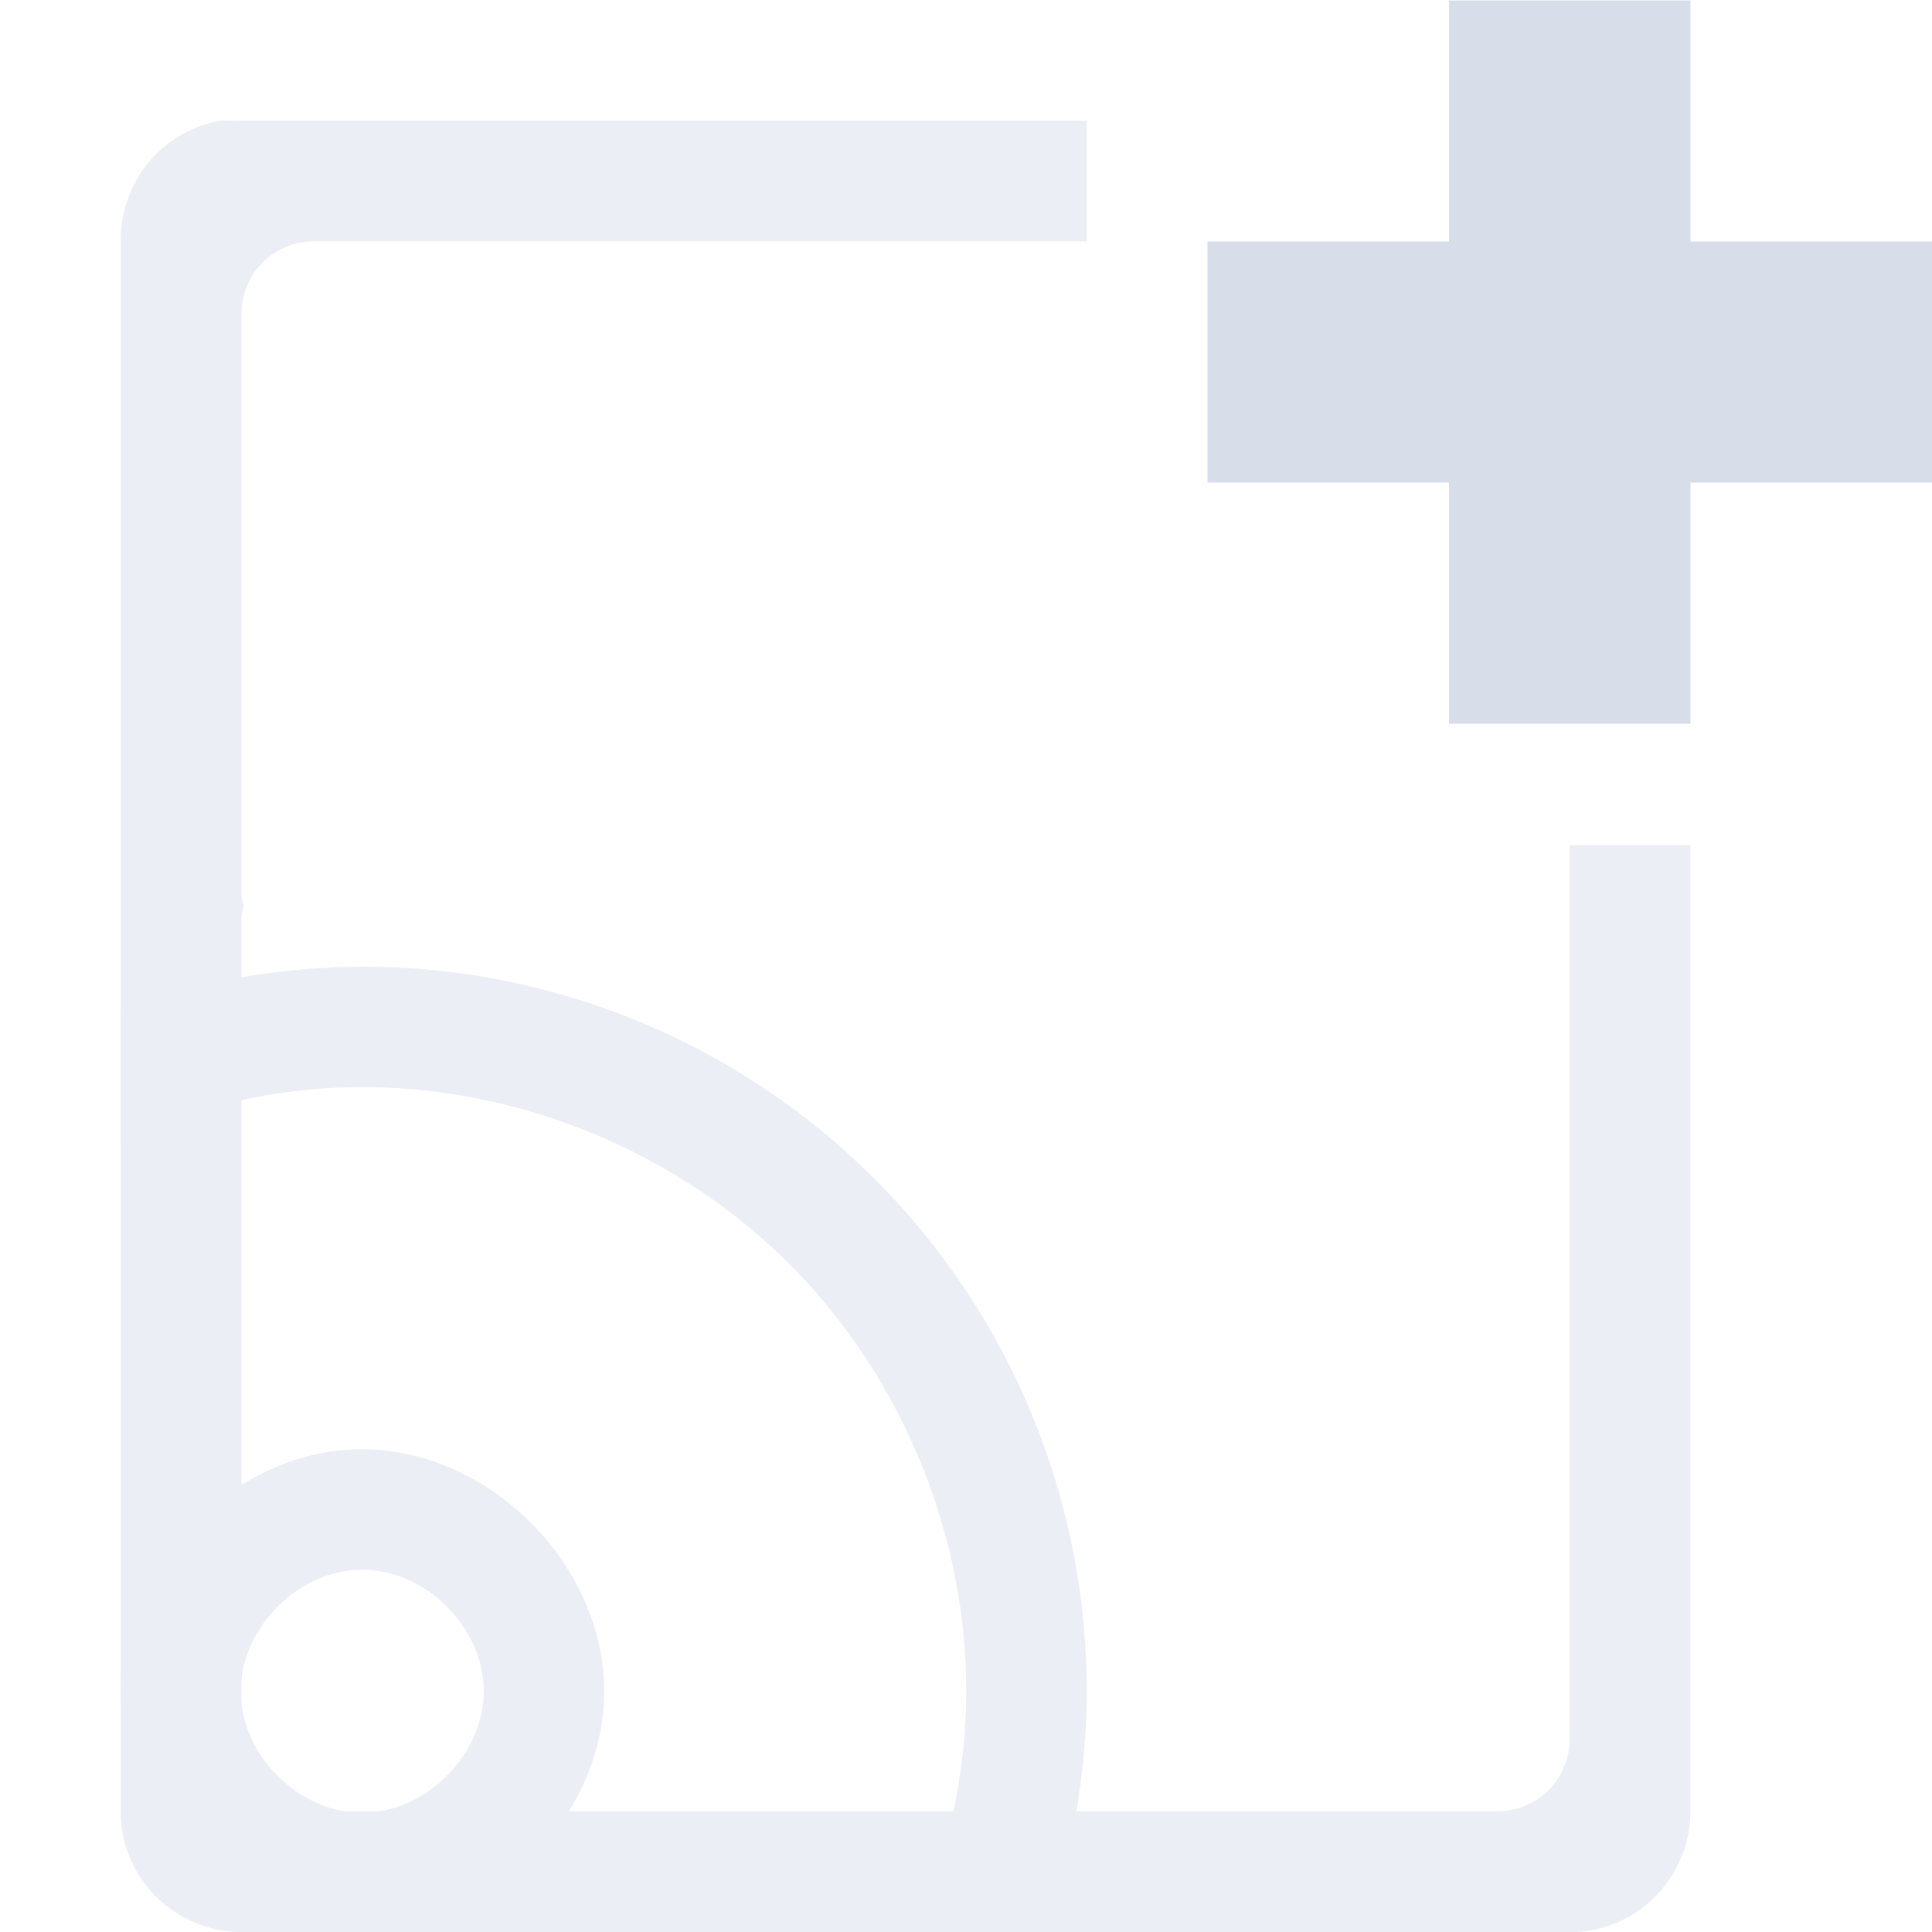 <?xml version="1.0" encoding="UTF-8" standalone="no"?>
<!--Part of Monotone: https://github.com/sixsixfive/Monotone, released under cc-by-sa_v4-->
<svg xmlns="http://www.w3.org/2000/svg" version="1.1" viewBox="0 0 16 16">
 <g opacity=".5" fill="#d8dee9">
  <path style="text-decoration-line:none;text-transform:none;text-indent:0" d="m1.812 1c-0.114 0.023-0.223 0.065-0.322 0.125-0.004 0.003-0.009 0.003-0.014 0.006-0.096 0.059-0.181 0.134-0.252 0.221-0.071 0.088-0.126 0.187-0.164 0.293-0.001 0.004-0.003 0.008-0.004 0.012-0.039 0.11-0.058 0.227-0.057 0.344v13c-0 0.133 0.026 0.266 0.078 0.389 0.05 0.118 0.122 0.225 0.213 0.316 0.001 0.001 0.003 0.003 0.004 0.004 0.089 0.088 0.194 0.158 0.309 0.207 0.005 0.002 0.01 0.006 0.016 0.008 0.121 0.05 0.25 0.076 0.381 0.076h11c0.133 0 0.266-0.026 0.389-0.078 0.118-0.05 0.225-0.122 0.316-0.213l0.004-0.004c0.088-0.089 0.158-0.194 0.207-0.309 0.002-0.005 0.006-0.011 0.008-0.016 0.05-0.121 0.076-0.25 0.076-0.381v-8h-1v7.4c0 0.333-0.267 0.6-0.6 0.6h-9.8c-0.332 0-0.6-0.267-0.6-0.6v-6.8c0-0.035 0.014-0.066 0.019-0.1-0.006-0.034-0.019-0.064-0.019-0.1v-4.801c0-0.332 0.267-0.6 0.6-0.6h6.4v-1h-7c-0.031-0.001-0.062-0.001-0.094 0-0.031-0.001-0.062-0.001-0.094 0z"/>
  <path style="paint-order:fill markers stroke" d="m3 8.006a6 6 0 0 0 -2 0.351v1.078c0.63-0.276 1.312-0.432 2-0.432 1.309 0 2.611 0.539 3.537 1.465 0.926 0.926 1.465 2.228 1.465 3.537 0 0.688-0.156 1.37-0.432 2h1.08a6 6 0 0 0 0.35 -2 6 6 0 0 0 -6 -6zm0 3.996c-1.038 0-1.979 0.933-2 1.969v0.07c0.021 1.024 0.941 1.944 1.965 1.965h0.07c1.036-0.021 1.969-0.962 1.969-2 0-1.05-0.954-2.004-2.004-2.004zm0 0.998c0.527 0 1.006 0.479 1.006 1.006 0 0.527-0.479 1.006-1.006 1.006-0.527 0-1.006-0.479-1.006-1.006 0-0.527 0.479-1.006 1.006-1.006z"/>
 </g>
 <path d="m12 0.004v1.996h-2v1.997h2v1.997h2v-1.997h2v-1.997h-2v-1.996z" fill="#d8dee9"/>
</svg>
